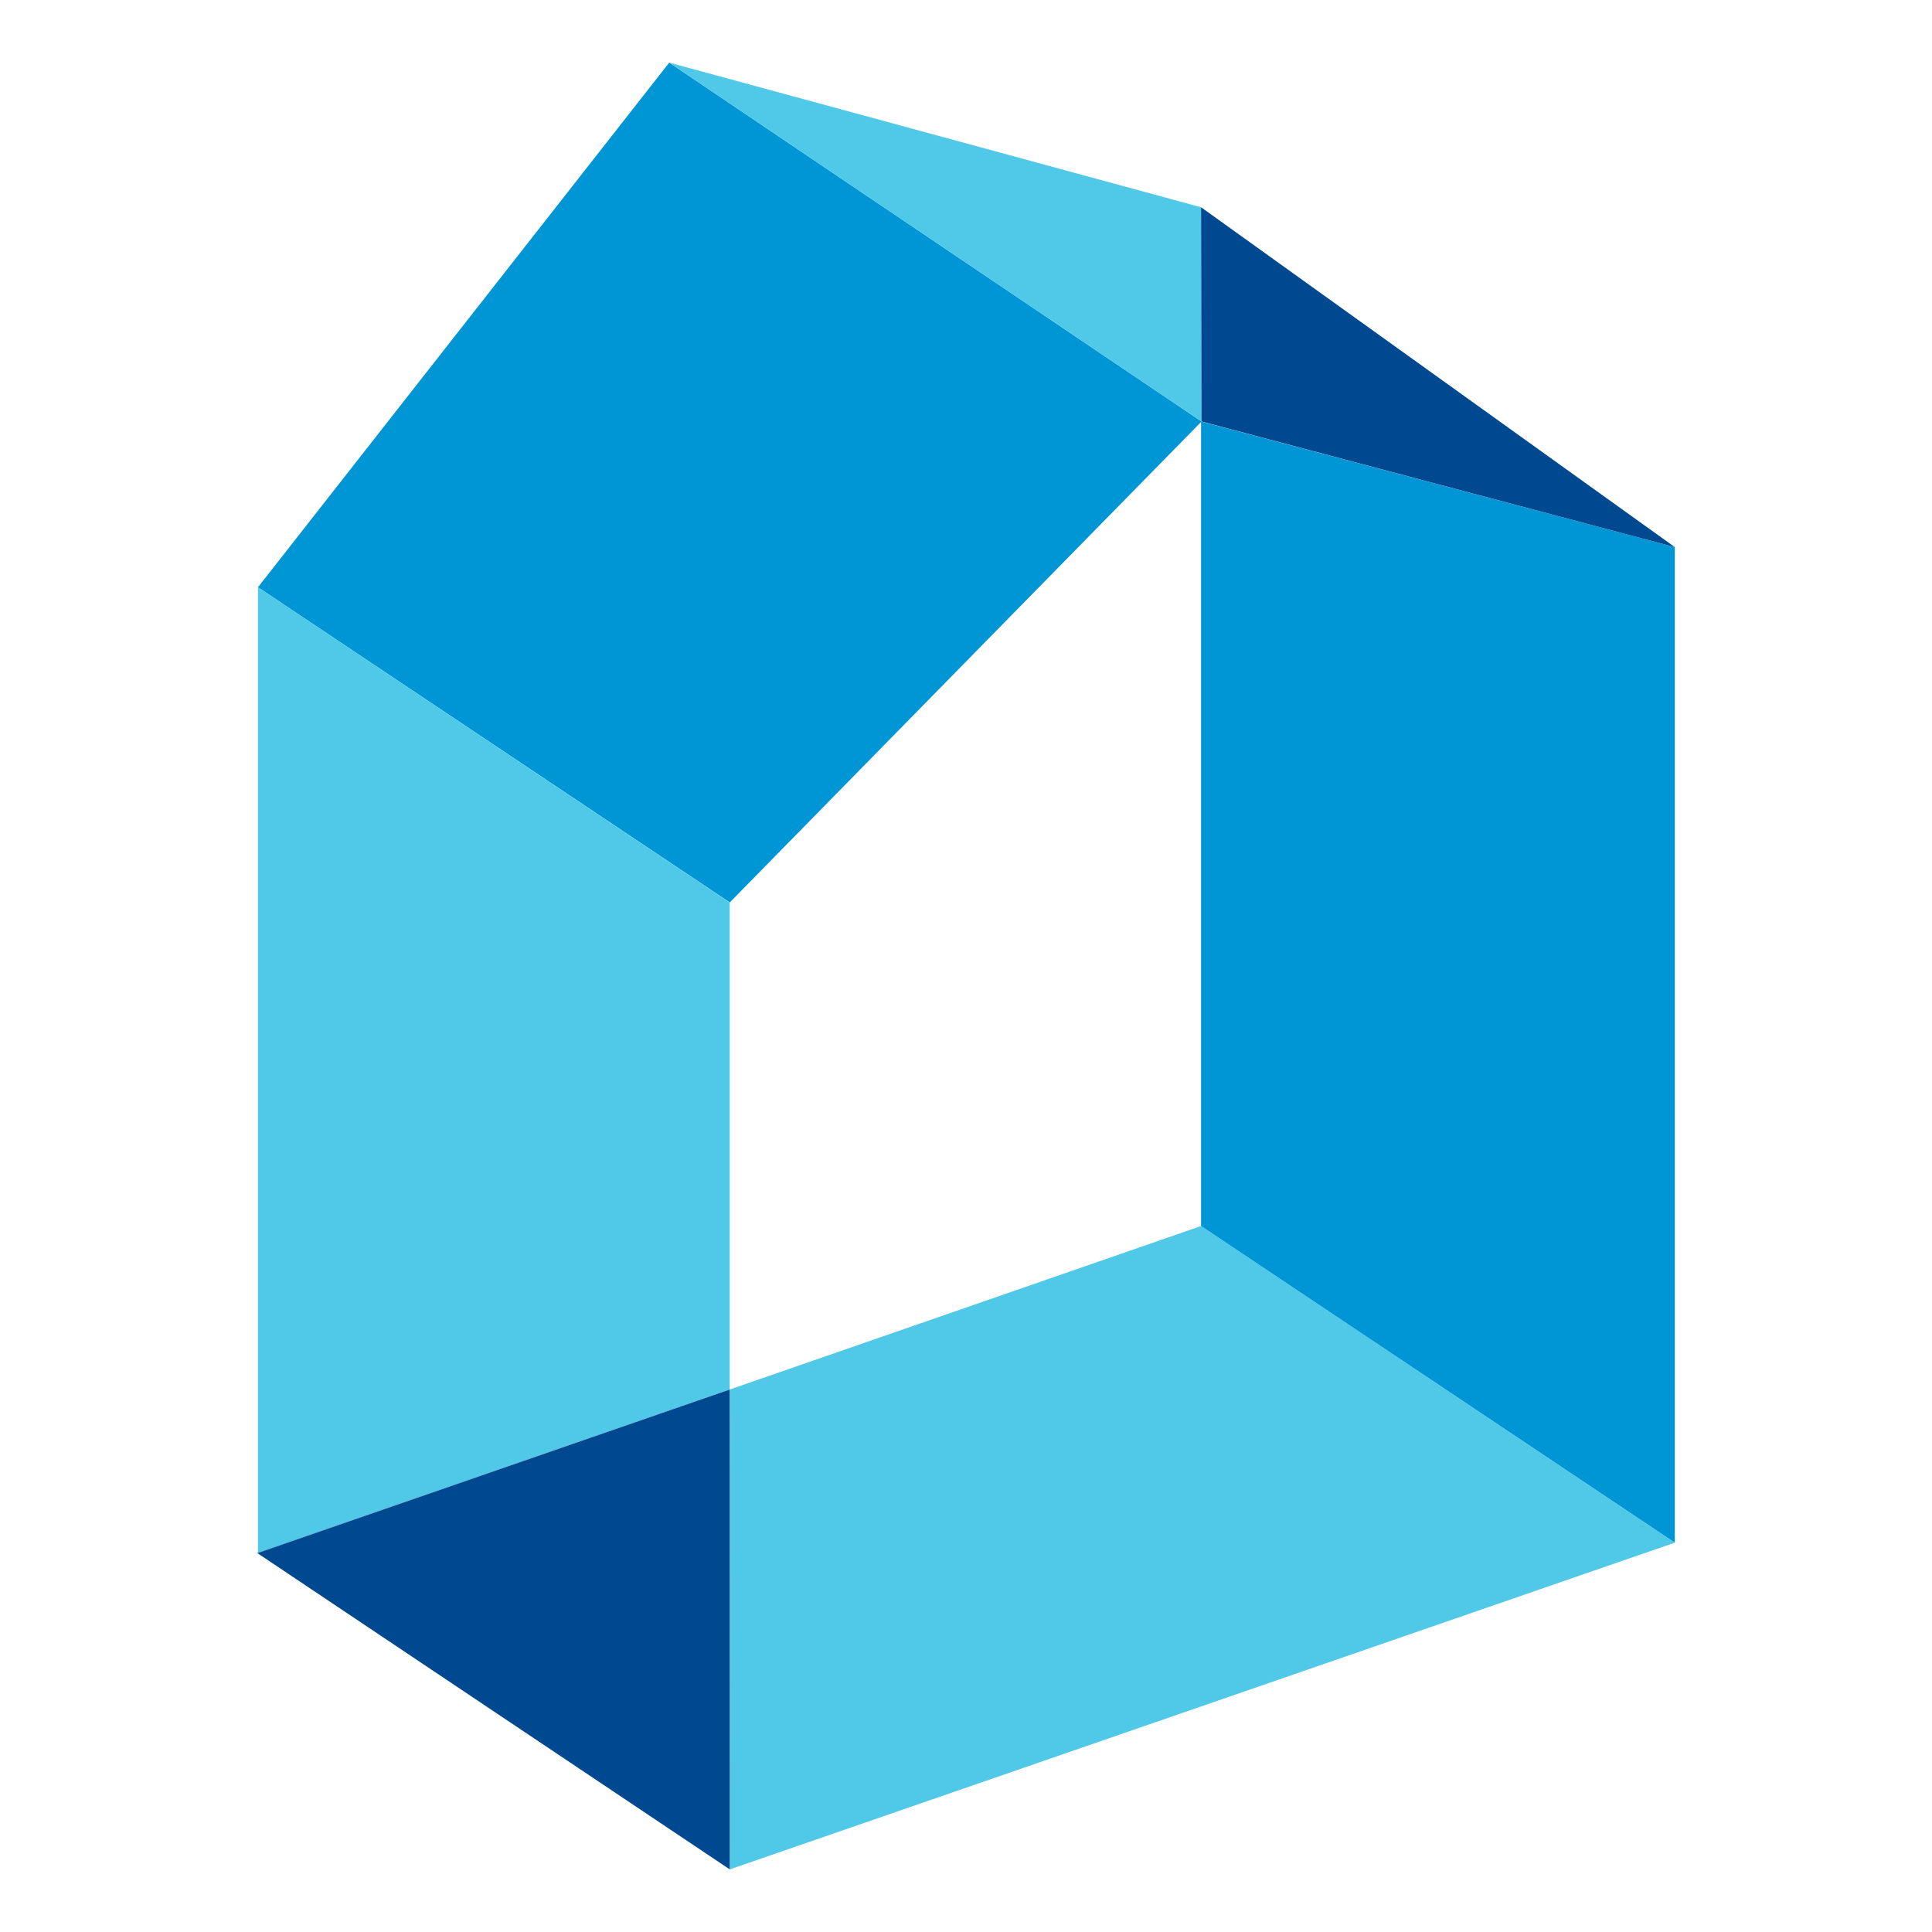 <?xml version="1.0" encoding="iso-8859-1"?>
<!-- Generator: Adobe Illustrator 27.8.0, SVG Export Plug-In . SVG Version: 6.00 Build 0)  -->
<svg version="1.2" baseProfile="tiny-ps" id="Layer_1" xmlns="http://www.w3.org/2000/svg" xmlns:xlink="http://www.w3.org/1999/xlink"
	 viewBox="0 0 1080 1080" xml:space="preserve">
<title>Hudson Bond</title>
<rect fill="#FFFFFF" width="1080" height="1080"/>
<g>
	<polygon fill="#0096D6" points="374.104,35 144.203,328.274 407.942,504.461 671.402,235.892 671.402,235.614 671.588,235.738 
		671.681,235.614 	"/>
	<polygon fill="#50C8E8" points="407.957,776.741 407.957,1045 936.209,862.373 671.417,685.35 	"/>
	<polygon fill="#50C8E8" points="144.206,867.992 407.914,776.726 407.914,504.504 144.206,328.286 	"/>
	<polygon fill="#004990" points="144.206,868.132 144.206,868.008 143.773,868.132 407.945,1045 407.914,776.741 	"/>
	<polygon fill="#004990" points="144.206,867.992 144.206,868.147 407.914,776.726 	"/>
	<polygon fill="#0096D6" points="671.405,235.892 671.405,685.354 936.227,862.346 936.227,305.828 671.591,235.676 	"/>
	<polygon fill="#0096D6" points="671.402,235.892 671.588,235.676 671.402,235.614 	"/>
	<polygon fill="#50C8E8" points="374.104,35 671.681,235.614 671.433,115.865 	"/>
	<polygon fill="#004990" points="936.203,305.822 671.411,115.858 671.659,235.607 	"/>
</g>
</svg>
